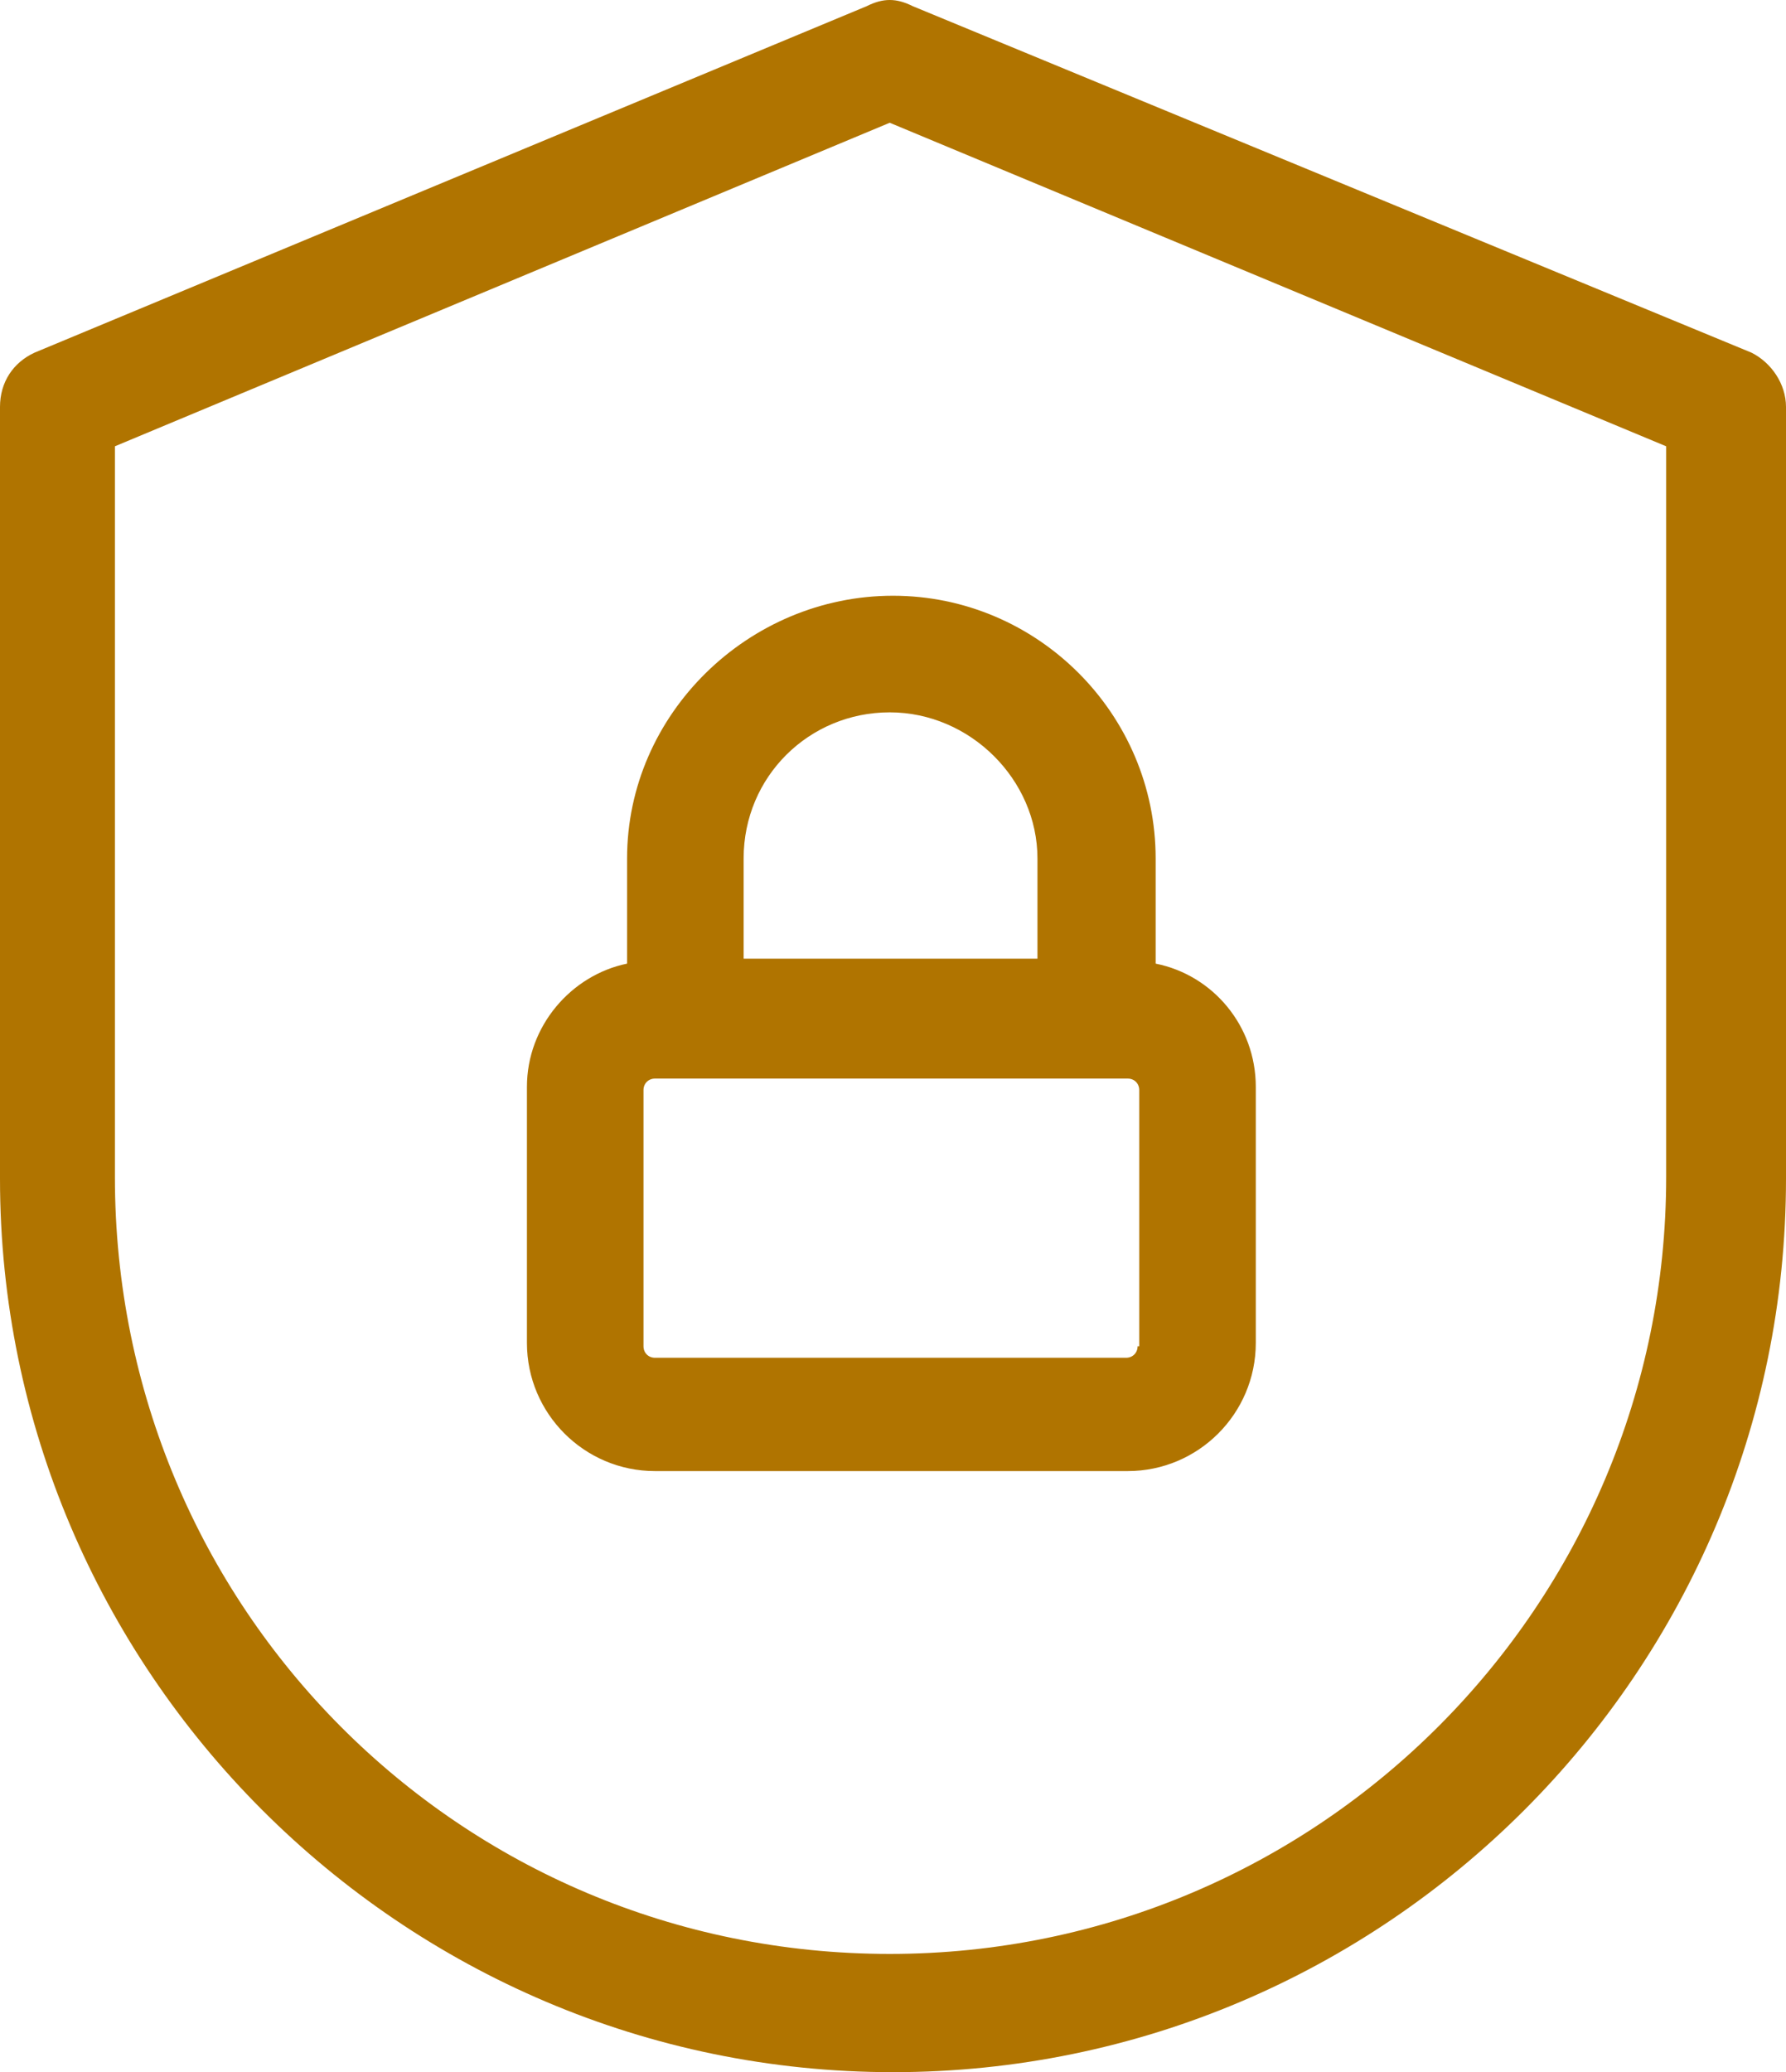 <?xml version="1.0" encoding="utf-8"?>
<!-- Generator: Adobe Illustrator 16.0.0, SVG Export Plug-In . SVG Version: 6.00 Build 0)  -->
<!DOCTYPE svg PUBLIC "-//W3C//DTD SVG 1.1//EN" "http://www.w3.org/Graphics/SVG/1.1/DTD/svg11.dtd">
<svg version="1.1" id="Layer_1" xmlns="http://www.w3.org/2000/svg" xmlns:xlink="http://www.w3.org/1999/xlink" x="0px" y="0px"
	 width="505.988px" height="586.792px" viewBox="40.46 125.747 505.988 586.792"
	 enable-background="new 40.46 125.747 505.988 586.792" xml:space="preserve">
<path fill="#B07400" d="M286.014,127.49L50.227,225.619c-6.046,2.791-9.767,8.371-9.767,15.347v218.579
	c0,139.054,113.476,252.994,252.994,252.994s252.994-113.475,252.994-252.994V240.966c0-6.511-4.186-12.557-9.767-15.347
	L299.035,127.49C294.385,125.165,290.664,125.165,286.014,127.49z M512.499,459.08c0,120.916-98.129,219.975-219.975,219.975
	c-121.847,0-219.51-98.128-219.51-219.975V252.127l219.51-91.618l219.975,91.618V459.08z M218.115,368.858v29.764
	c-15.813,3.256-28.369,17.673-28.369,34.88v72.55c0,19.997,16.277,36.274,36.275,36.274h133.938
	c19.998,0,36.275-16.277,36.275-36.274v-72.55c0-17.207-12.092-31.624-28.369-34.88v-29.764c0-40.925-33.484-74.41-74.41-74.41
	C252.53,294.448,218.115,327.933,218.115,368.858z M362.748,506.981c0,1.86-1.395,3.256-3.255,3.256H226.021
	c-1.86,0-3.256-1.396-3.256-3.256v-72.55c0-1.86,1.396-3.255,3.256-3.255h133.938c1.86,0,3.256,1.395,3.256,3.255v72.55H362.748z
	 M334.38,368.858v28.369h-83.246v-28.369c0-23.253,18.603-41.391,41.391-41.391S334.38,346.535,334.38,368.858z"/>
</svg>
